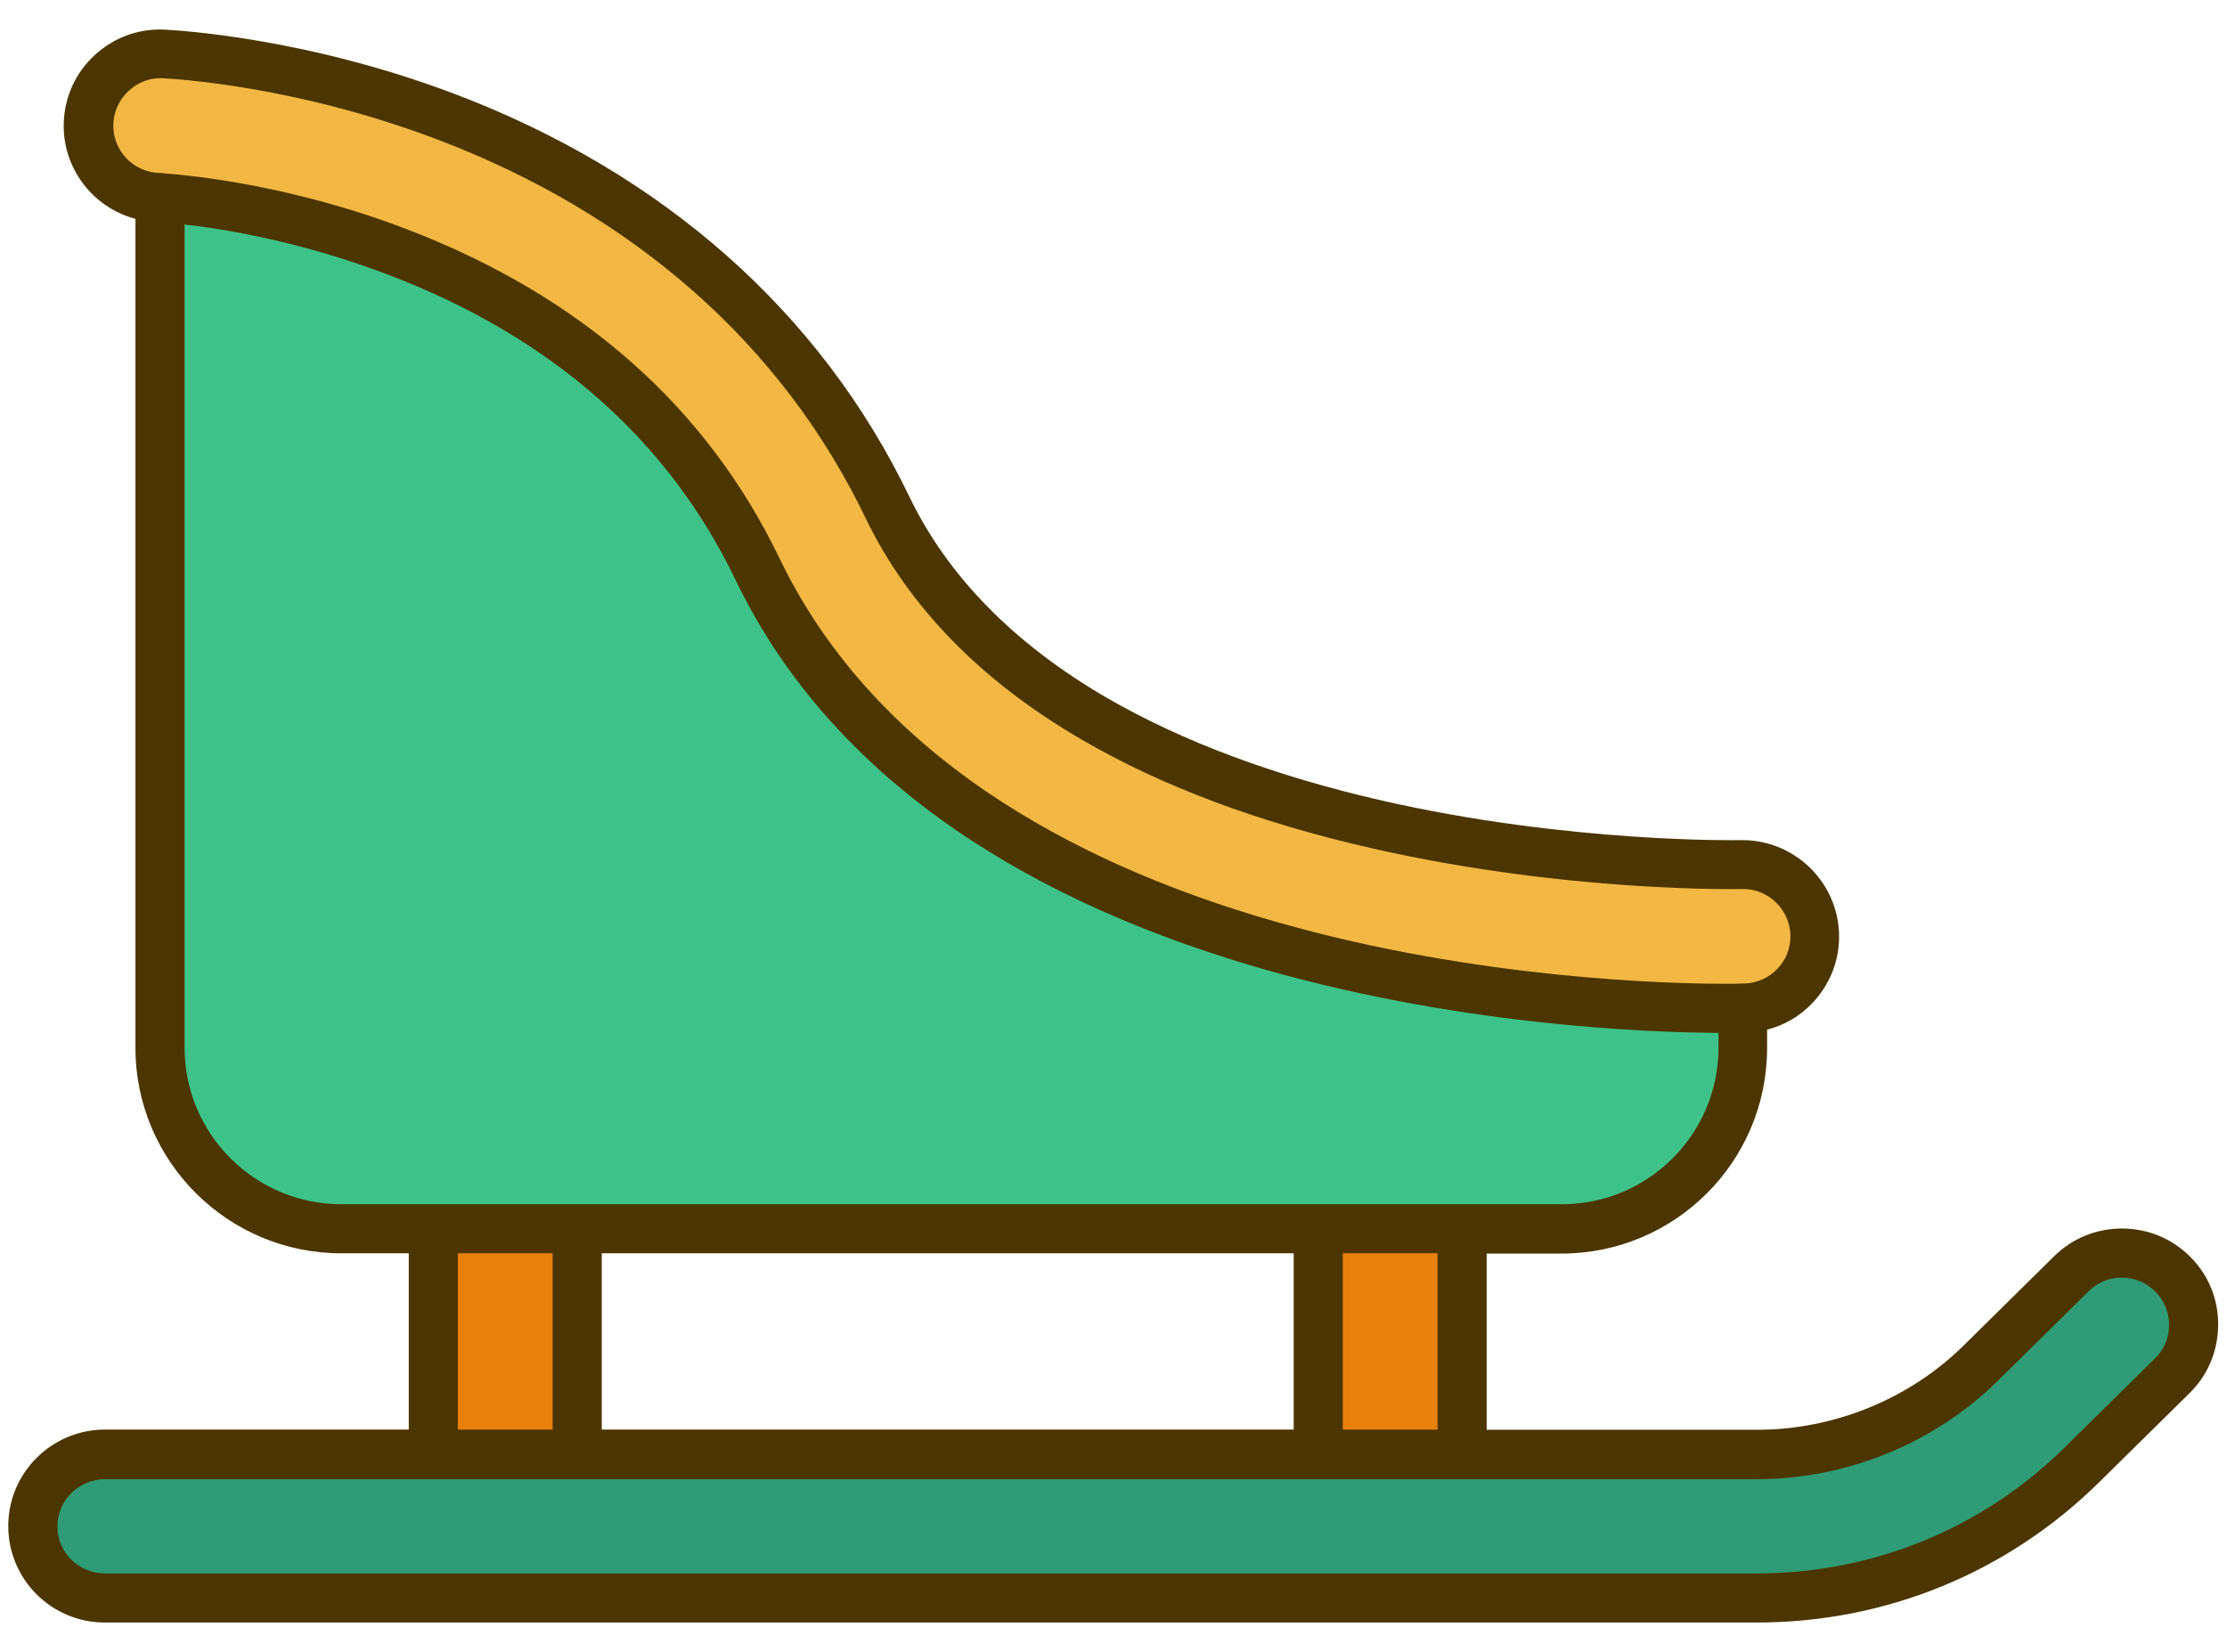<svg width="62" height="46" viewBox="0 0 62 46" fill="none" xmlns="http://www.w3.org/2000/svg">
  <path d="M2.925 40.493H48.917C51.235 40.493 53.511 39.563 55.145 37.95L57.667 35.462C58.453 34.683 59.725 34.696 60.497 35.482C61.277 36.269 61.263 37.54 60.477 38.312L57.954 40.801C55.535 43.187 52.328 44.499 48.91 44.499H2.918C1.811 44.499 0.915 43.603 0.915 42.496C0.915 41.389 1.818 40.493 2.925 40.493Z" fill="#2F9B77"/>
  <path d="M9.501 34.218H43.489C46.272 34.218 48.527 31.962 48.527 29.18V26.124C48.527 26.124 28.484 26.657 22.893 15.009C17.602 3.989 4.456 3.511 4.456 3.511V29.186C4.463 31.962 6.719 34.218 9.501 34.218Z" fill="#3DC38A"/>
  <path d="M4.532 1.501C4.682 1.508 8.196 1.651 12.4 3.244C18.053 5.384 22.305 9.143 24.698 14.113C29.647 24.401 48.206 24.08 48.473 24.073C49.58 24.046 50.496 24.914 50.531 26.021C50.558 27.129 49.69 28.045 48.582 28.072C48.514 28.072 48.33 28.079 48.035 28.079C44.597 28.079 26.694 27.505 21.088 15.843C19.14 11.796 15.784 8.829 11.101 7.031C7.492 5.643 4.415 5.5 4.388 5.5C3.281 5.459 2.419 4.529 2.46 3.429C2.501 2.328 3.431 1.46 4.532 1.501Z" fill="#FFD15B"/>
  <path d="M4.532 1.501C4.682 1.508 8.196 1.651 12.4 3.244C18.053 5.384 22.305 9.143 24.698 14.113C29.647 24.401 48.206 24.08 48.473 24.073C49.58 24.046 50.496 24.914 50.531 26.021C50.558 27.129 49.69 28.045 48.582 28.072C48.514 28.072 48.33 28.079 48.035 28.079C44.597 28.079 26.694 27.505 21.088 15.843C19.14 11.796 15.784 8.829 11.101 7.031C7.492 5.643 4.415 5.5 4.388 5.5C3.281 5.459 2.419 4.529 2.46 3.429C2.501 2.328 3.431 1.46 4.532 1.501Z" fill="#F2B843"/>
  <path d="M40.707 34.218H36.701V40.493H40.707V34.218ZM16.07 34.218H12.065V40.493H16.07V34.218Z" fill="#EA800C"/>
  <path d="M2.924 39.81H11.38V34.901H9.5C6.342 34.901 3.771 32.338 3.771 29.18V6.095C3.286 5.965 2.842 5.705 2.493 5.329C2.008 4.803 1.748 4.119 1.775 3.408C1.803 2.69 2.103 2.027 2.63 1.542C3.156 1.05 3.84 0.797 4.557 0.824H4.564C4.954 0.845 8.495 1.043 12.638 2.608C18.455 4.81 22.837 8.686 25.311 13.819C26.378 16.041 28.23 17.928 30.801 19.425C32.899 20.642 35.49 21.612 38.484 22.296C43.7 23.485 48.403 23.396 48.444 23.396C49.921 23.362 51.158 24.531 51.199 26.008C51.22 26.726 50.953 27.409 50.461 27.929C50.112 28.298 49.675 28.551 49.196 28.674V29.187C49.196 32.345 46.633 34.908 43.474 34.908H41.389V39.816H48.916C51.056 39.816 53.154 38.962 54.665 37.472L57.187 34.983C57.693 34.484 58.363 34.211 59.074 34.211H59.095C59.812 34.218 60.489 34.498 60.988 35.011C61.487 35.51 61.761 36.187 61.754 36.904C61.747 37.622 61.467 38.299 60.954 38.798L58.431 41.286C55.882 43.795 52.505 45.183 48.909 45.183H2.917C1.433 45.183 0.23 43.98 0.23 42.496C0.23 41.013 1.44 39.81 2.924 39.81ZM12.747 39.81H15.386V34.901H12.747V39.81ZM36.017 39.81V34.901H16.753V39.81H36.017ZM49.846 26.042C49.825 25.317 49.217 24.736 48.492 24.757C48.444 24.757 43.652 24.866 38.19 23.622C35.059 22.911 32.339 21.893 30.124 20.601C27.308 18.967 25.277 16.882 24.088 14.407C21.77 9.595 17.648 5.958 12.166 3.88C8.215 2.383 4.879 2.198 4.516 2.178C4.168 2.164 3.833 2.294 3.58 2.533C3.32 2.773 3.17 3.101 3.156 3.449C3.142 3.798 3.265 4.133 3.505 4.393C3.744 4.652 4.072 4.803 4.421 4.816H4.469C4.51 4.816 4.551 4.823 4.592 4.83C5.337 4.885 8.146 5.158 11.359 6.396C16.192 8.255 19.672 11.331 21.702 15.549C22.939 18.119 24.908 20.327 27.56 22.111C29.768 23.595 32.455 24.798 35.559 25.68C41.143 27.273 46.517 27.396 48.034 27.396C48.225 27.396 48.369 27.396 48.465 27.389H48.567C48.916 27.375 49.244 27.232 49.483 26.979C49.729 26.726 49.852 26.391 49.846 26.042ZM47.843 29.18V28.763C43.844 28.742 26.152 27.956 20.472 16.137C18.599 12.247 15.365 9.397 10.853 7.667C8.413 6.731 6.246 6.375 5.139 6.252V29.18C5.139 31.579 7.094 33.534 9.5 33.534H43.488C45.888 33.534 47.843 31.579 47.843 29.18ZM40.022 34.901H37.384V39.81H40.022V34.901ZM2.917 43.816H48.909C52.142 43.816 55.184 42.571 57.474 40.316L59.997 37.827C60.25 37.581 60.387 37.253 60.387 36.898C60.387 36.549 60.257 36.214 60.004 35.968C59.758 35.715 59.43 35.578 59.074 35.578H59.067C58.719 35.578 58.391 35.715 58.144 35.961L55.622 38.449C53.858 40.192 51.411 41.191 48.916 41.191H2.924C2.192 41.191 1.598 41.785 1.598 42.51C1.598 43.234 2.192 43.816 2.917 43.816Z" fill="#4D3500"/>
</svg>
